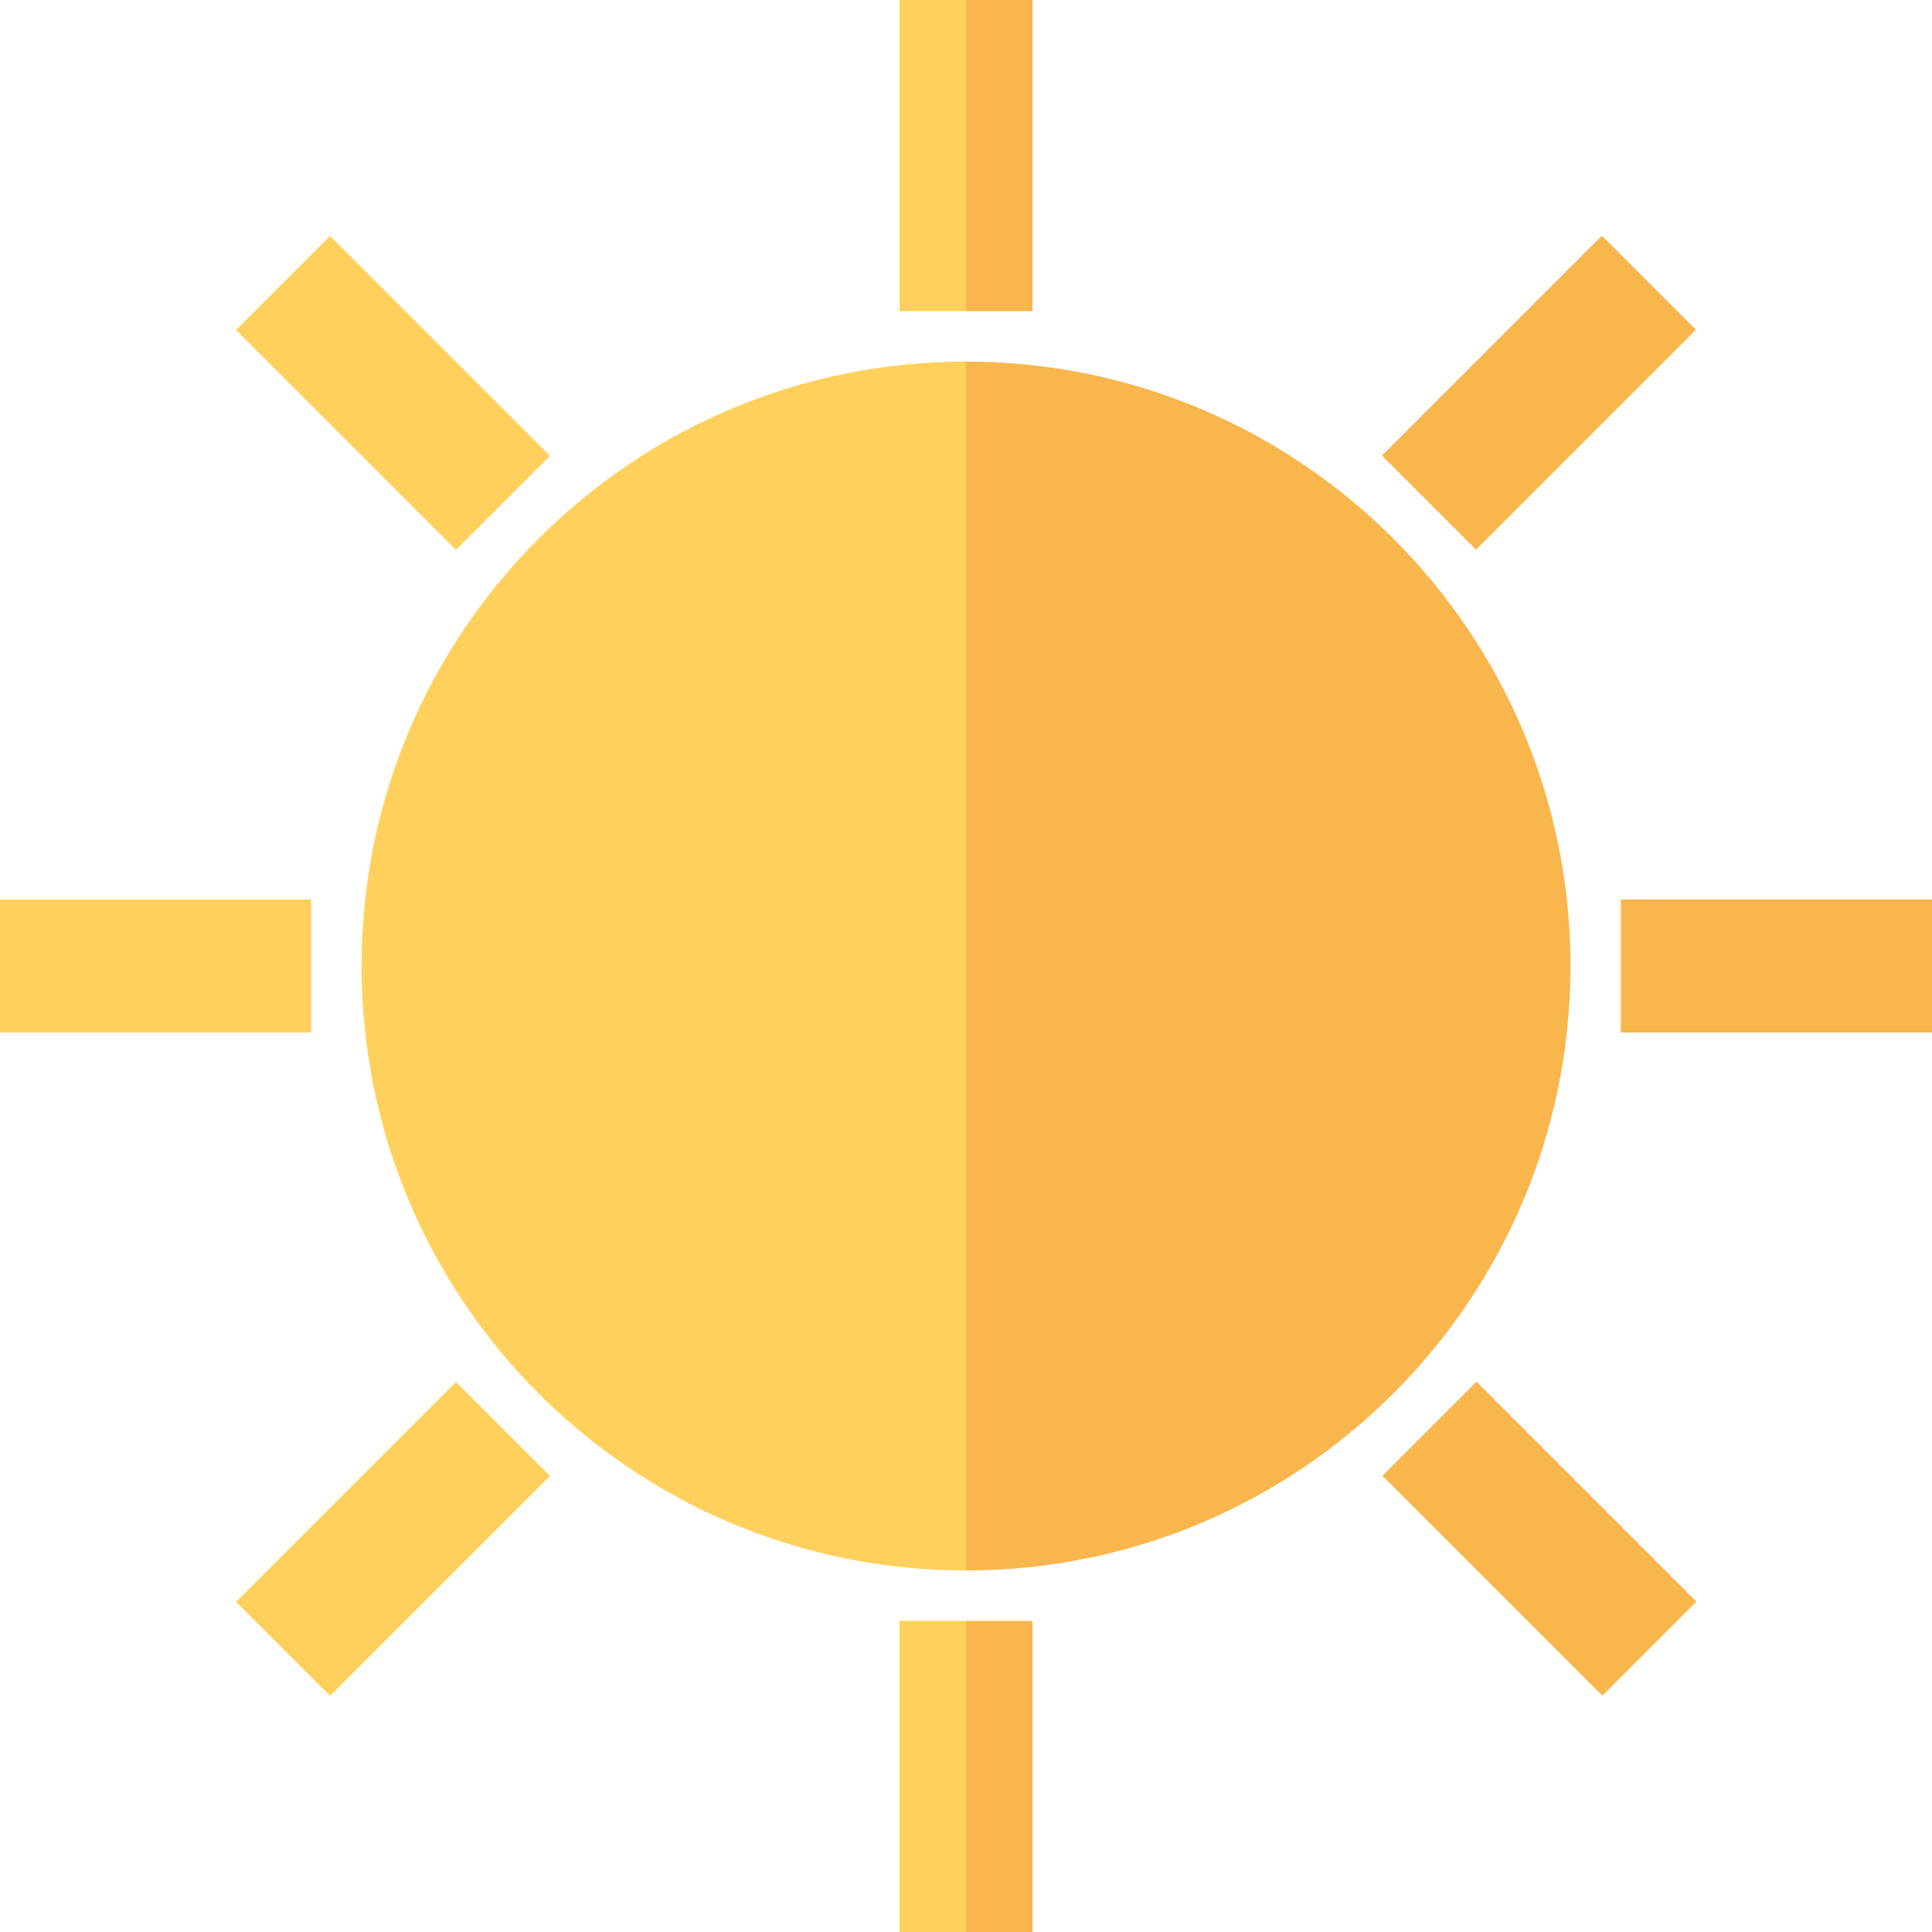 <?xml version="1.0" encoding="utf-8"?>
<!-- Generator: Adobe Illustrator 16.0.0, SVG Export Plug-In . SVG Version: 6.00 Build 0)  -->
<!DOCTYPE svg PUBLIC "-//W3C//DTD SVG 1.1//EN" "http://www.w3.org/Graphics/SVG/1.1/DTD/svg11.dtd">
<svg version="1.1" id="Layer_1" xmlns="http://www.w3.org/2000/svg" xmlns:xlink="http://www.w3.org/1999/xlink" x="0px" y="0px"
	 width="48px" height="48px" viewBox="0 0 48 48" enable-background="new 0 0 48 48" xml:space="preserve">
<g>
	
		<rect x="36.586" y="5.897" transform="matrix(0.707 0.707 -0.707 0.707 18.102 -24.18)" fill="#F8B64C" width="3.305" height="7.728"/>
	
		<rect x="8.11" y="34.374" transform="matrix(0.707 0.707 -0.707 0.707 29.898 4.297)" fill="#FFD15C" width="3.305" height="7.728"/>
	<rect x="40.271" y="22.348" fill="#F8B64C" width="7.729" height="3.305"/>
	<rect y="22.348" fill="#FFD15C" width="7.728" height="3.305"/>
	
		<rect x="36.585" y="34.375" transform="matrix(-0.707 0.707 -0.707 -0.707 92.316 38.228)" fill="#F8B64C" width="3.306" height="7.728"/>
	
		<rect x="8.109" y="5.898" transform="matrix(-0.707 0.707 -0.707 -0.707 23.567 9.762)" fill="#FFD15C" width="3.305" height="7.728"/>
	<rect x="22.348" y="0" fill="#FFD15C" width="1.652" height="7.729"/>
	<rect x="24.001" y="0" fill="#F8B64C" width="1.651" height="7.729"/>
	<rect x="24.001" y="40.272" fill="#F8B64C" width="1.651" height="7.728"/>
	<rect x="22.348" y="40.272" fill="#FFD15C" width="1.652" height="7.728"/>
	<path fill="#FFD15C" d="M8.983,24c0,8.293,6.723,15.018,15.017,15.018V8.983C15.706,8.983,8.983,15.707,8.983,24"/>
	<path fill="#F8B64C" d="M24,8.984v30.033c8.293,0,15.018-6.724,15.018-15.017C39.018,15.707,32.293,8.984,24,8.984"/>
</g>
</svg>
